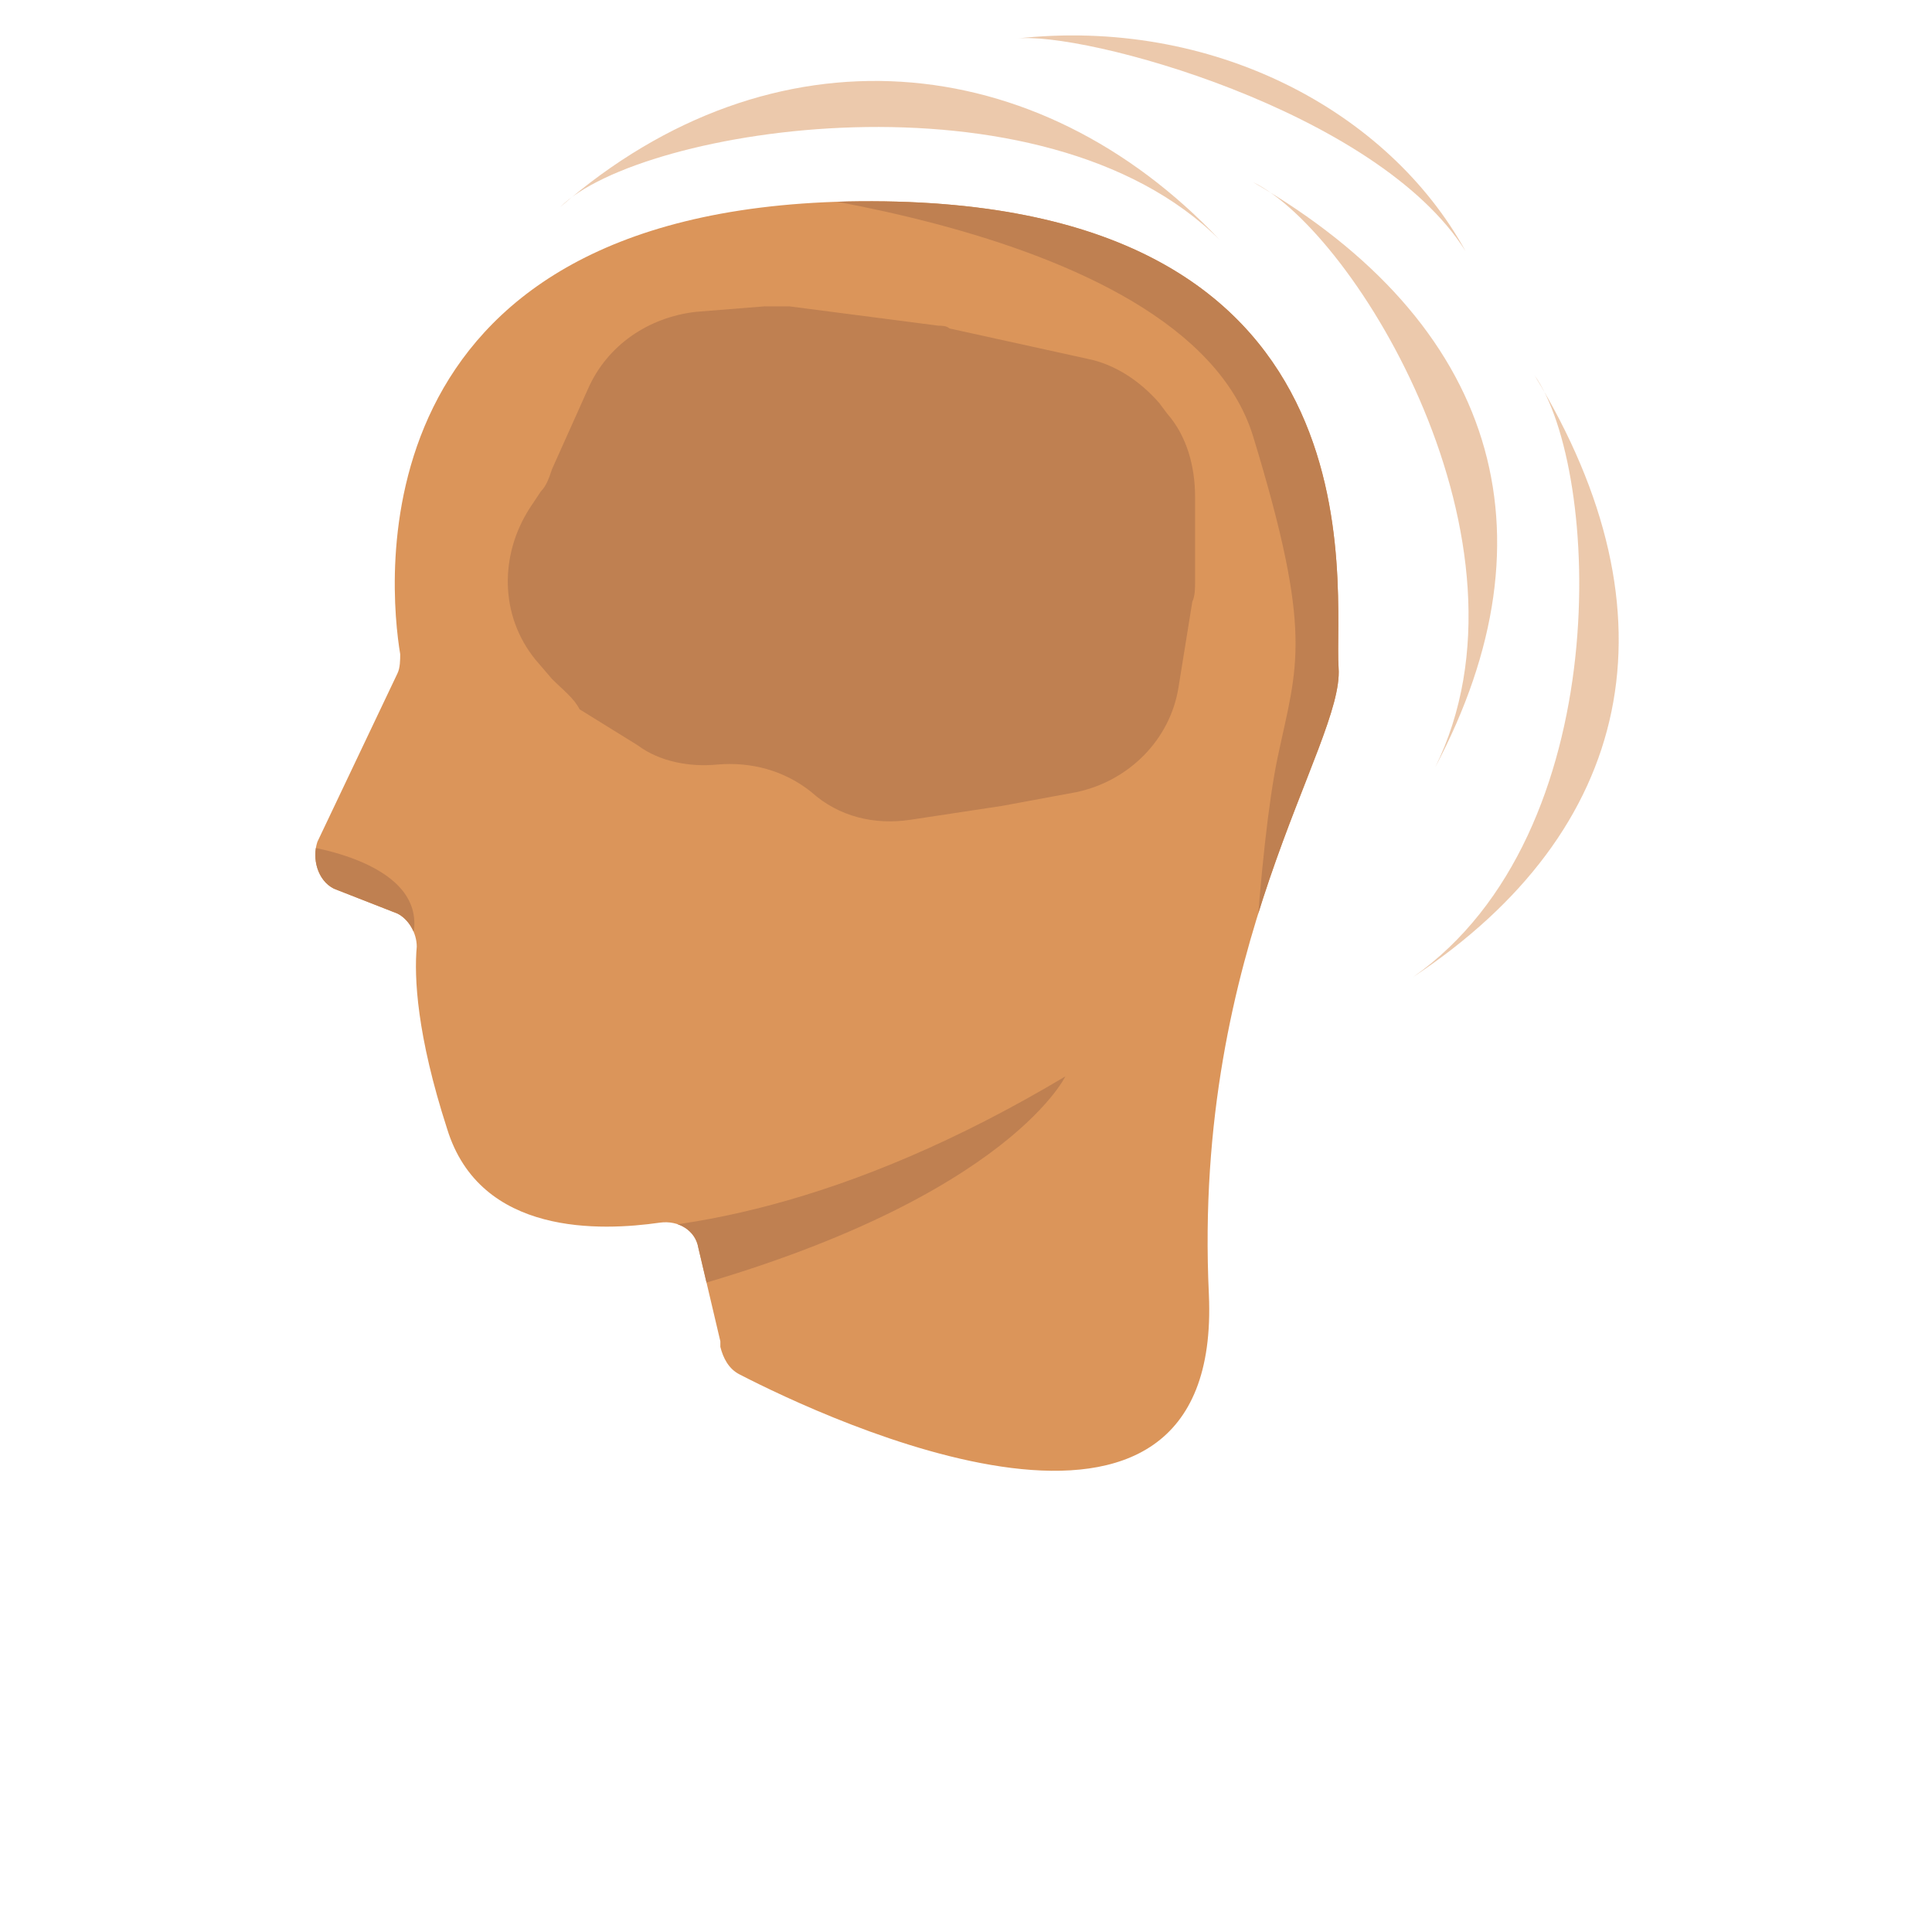 <?xml version="1.0" encoding="utf-8"?>
<!-- Generator: Adobe Illustrator 22.1.0, SVG Export Plug-In . SVG Version: 6.00 Build 0)  -->
<svg version="1.1" id="Layer_1" xmlns="http://www.w3.org/2000/svg" xmlns:xlink="http://www.w3.org/1999/xlink" x="0px" y="0px"
	 viewBox="0 0 70 70" style="enable-background:new 0 0 70 70;" xml:space="preserve">
<style type="text/css">
	.st0{clip-path:url(#SVGID_2_);fill:#DB955A;}
	.st1{clip-path:url(#SVGID_4_);fill:#BF8051;}
	.st2{clip-path:url(#SVGID_6_);fill:#BF8051;}
	.st3{clip-path:url(#SVGID_8_);fill:#BF8051;}
	.st4{clip-path:url(#SVGID_10_);fill:#BF8051;}
	.st5{opacity:0.5;fill:#DB955A;enable-background:new    ;}
</style>
<g>
	<g>
		<g>
			<defs>
				<path id="SVGID_1_" d="M11.5,30.5l2.9-6.1c0.1-0.2,0.1-0.5,0.1-0.7c-0.4-2.4-1.8-16,16.2-16.4c19.8-0.4,17.6,14.1,17.8,16.9
					s-5.3,10-4.7,22.7c0.5,11.3-13.9,4.5-17,2.9c-0.4-0.2-0.6-0.6-0.7-1l0,0c0-0.1,0-0.1,0-0.2l-0.8-3.4c-0.1-0.6-0.7-1-1.4-0.9
					c-2.1,0.3-6.5,0.5-7.7-3.4c-1.1-3.4-1.2-5.5-1.1-6.6c0-0.5-0.3-1-0.7-1.2l-2.3-0.9C11.5,31.9,11.3,31.1,11.5,30.5z"/>
			</defs>
			<clipPath id="SVGID_2_">
				<use xlink:href="#SVGID_1_"  style="overflow:visible;"/>
			</clipPath>
			<path class="st0" d="M11.5,30.5l2.9-6.1c0.1-0.2,0.1-0.5,0.1-0.7c-0.4-2.4-1.8-16,16.2-16.4c19.8-0.4,17.6,14.1,17.8,16.9
				s-5.3,10-4.7,22.7c0.5,11.3-13.9,4.5-17,2.9c-0.4-0.2-0.6-0.6-0.7-1l0,0c0-0.1,0-0.1,0-0.2l-0.8-3.4c-0.1-0.6-0.7-1-1.4-0.9
				c-2.1,0.3-6.5,0.5-7.7-3.4c-1.1-3.4-1.2-5.5-1.1-6.6c0-0.5-0.3-1-0.7-1.2l-2.3-0.9C11.5,31.9,11.3,31.1,11.5,30.5z"/>
		</g>
		<g>
			<defs>
				<path id="SVGID_3_" d="M11.5,30.5l2.9-6.1c0.1-0.2,0.1-0.5,0.1-0.7c-0.4-2.4-1.8-16,16.2-16.4c19.8-0.4,17.6,14.1,17.8,16.9
					s-5.3,10-4.7,22.7c0.5,11.3-13.9,4.5-17,2.9c-0.4-0.2-0.6-0.6-0.7-1l0,0c0-0.1,0-0.1,0-0.2l-0.8-3.4c-0.1-0.6-0.7-1-1.4-0.9
					c-2.1,0.3-6.5,0.5-7.7-3.4c-1.1-3.4-1.2-5.5-1.1-6.6c0-0.5-0.3-1-0.7-1.2l-2.3-0.9C11.5,31.9,11.3,31.1,11.5,30.5z"/>
			</defs>
			<clipPath id="SVGID_4_">
				<use xlink:href="#SVGID_3_"  style="overflow:visible;"/>
			</clipPath>
			<path class="st1" d="M24.3,6.5c0,0,18.6,1.2,21.1,9.3c2.2,7.2,1.6,8.3,0.9,11.6s-1.1,10.9-1.2,14.8l11.1-21.5L50.4,1.2L26,1.8
				L24.3,6.5z"/>
		</g>
		<g>
			<defs>
				<path id="SVGID_5_" d="M11.5,30.5l2.9-6.1c0.1-0.2,0.1-0.5,0.1-0.7c-0.4-2.4-1.8-16,16.2-16.4c19.8-0.4,17.6,14.1,17.8,16.9
					s-5.3,10-4.7,22.7c0.5,11.3-13.9,4.5-17,2.9c-0.4-0.2-0.6-0.6-0.7-1l0,0c0-0.1,0-0.1,0-0.2l-0.8-3.4c-0.1-0.6-0.7-1-1.4-0.9
					c-2.1,0.3-6.5,0.5-7.7-3.4c-1.1-3.4-1.2-5.5-1.1-6.6c0-0.5-0.3-1-0.7-1.2l-2.3-0.9C11.5,31.9,11.3,31.1,11.5,30.5z"/>
			</defs>
			<clipPath id="SVGID_6_">
				<use xlink:href="#SVGID_5_"  style="overflow:visible;"/>
			</clipPath>
			<path class="st2" d="M20,24.6l-0.6-0.7c-1.3-1.6-1.3-3.8-0.2-5.5l0.4-0.6c0.2-0.2,0.3-0.5,0.4-0.8l1.3-2.9
				c0.7-1.6,2.2-2.6,3.9-2.8l2.5-0.2c0.3,0,0.6,0,0.9,0l5.4,0.7c0.1,0,0.3,0,0.4,0.1l5,1.1c1,0.2,1.9,0.8,2.6,1.6l0.3,0.4
				c0.7,0.8,1,1.9,1,3v3.1c0,0.2,0,0.5-0.1,0.7l-0.5,3.1c-0.3,1.9-1.8,3.4-3.7,3.8l-2.7,0.5L33,29.7c-1.3,0.2-2.6-0.1-3.6-1l0,0
				c-1-0.8-2.2-1.1-3.4-1l0,0c-1,0.1-2.1-0.1-2.9-0.7L21,25.7C20.8,25.3,20.4,25,20,24.6z"/>
		</g>
		<g>
			<defs>
				<path id="SVGID_7_" d="M11.5,30.5l2.9-6.1c0.1-0.2,0.1-0.5,0.1-0.7c-0.4-2.4-1.8-16,16.2-16.4c19.8-0.4,17.6,14.1,17.8,16.9
					s-5.3,10-4.7,22.7c0.5,11.3-13.9,4.5-17,2.9c-0.4-0.2-0.6-0.6-0.7-1l0,0c0-0.1,0-0.1,0-0.2l-0.8-3.4c-0.1-0.6-0.7-1-1.4-0.9
					c-2.1,0.3-6.5,0.5-7.7-3.4c-1.1-3.4-1.2-5.5-1.1-6.6c0-0.5-0.3-1-0.7-1.2l-2.3-0.9C11.5,31.9,11.3,31.1,11.5,30.5z"/>
			</defs>
			<clipPath id="SVGID_8_">
				<use xlink:href="#SVGID_7_"  style="overflow:visible;"/>
			</clipPath>
			<path class="st3" d="M10.7,30.6c0,0,4.6,0.5,4.3,3.1L13.7,36L11,34L10.7,30.6z"/>
		</g>
		<g>
			<defs>
				<path id="SVGID_9_" d="M11.5,30.5l2.9-6.1c0.1-0.2,0.1-0.5,0.1-0.7c-0.4-2.4-1.8-16,16.2-16.4c19.8-0.4,17.6,14.1,17.8,16.9
					s-5.3,10-4.7,22.7c0.5,11.3-13.9,4.5-17,2.9c-0.4-0.2-0.6-0.6-0.7-1l0,0c0-0.1,0-0.1,0-0.2l-0.8-3.4c-0.1-0.6-0.7-1-1.4-0.9
					c-2.1,0.3-6.5,0.5-7.7-3.4c-1.1-3.4-1.2-5.5-1.1-6.6c0-0.5-0.3-1-0.7-1.2l-2.3-0.9C11.5,31.9,11.3,31.1,11.5,30.5z"/>
			</defs>
			<clipPath id="SVGID_10_">
				<use xlink:href="#SVGID_9_"  style="overflow:visible;"/>
			</clipPath>
			<path class="st4" d="M13.5,43.1c0,0,9.2,5.4,25.1-4.1c0,0-2.3,4.8-15.3,8.1"/>
		</g>
	</g>
	<path class="st5" d="M45.4,6.6C49.1,8.4,56,19.7,52,27.8C56.5,19.3,54.2,11.7,45.4,6.6z"/>
	<path class="st5" d="M20.3,7.5c2.9-2.9,17.5-5.2,23.9,1.2C37.6,1.7,28,0.8,20.3,7.5z"/>
	<path class="st5" d="M36.8,1.4C39.2,1.1,49.9,4,53.1,9.1C50.3,4,43.9,0.6,36.8,1.4z"/>
	<path class="st5" d="M55.6,13.6c2.4,3.4,3,16.6-4.4,21.8C59.2,30.1,60.9,22.3,55.6,13.6z"/>
</g>
</svg>
